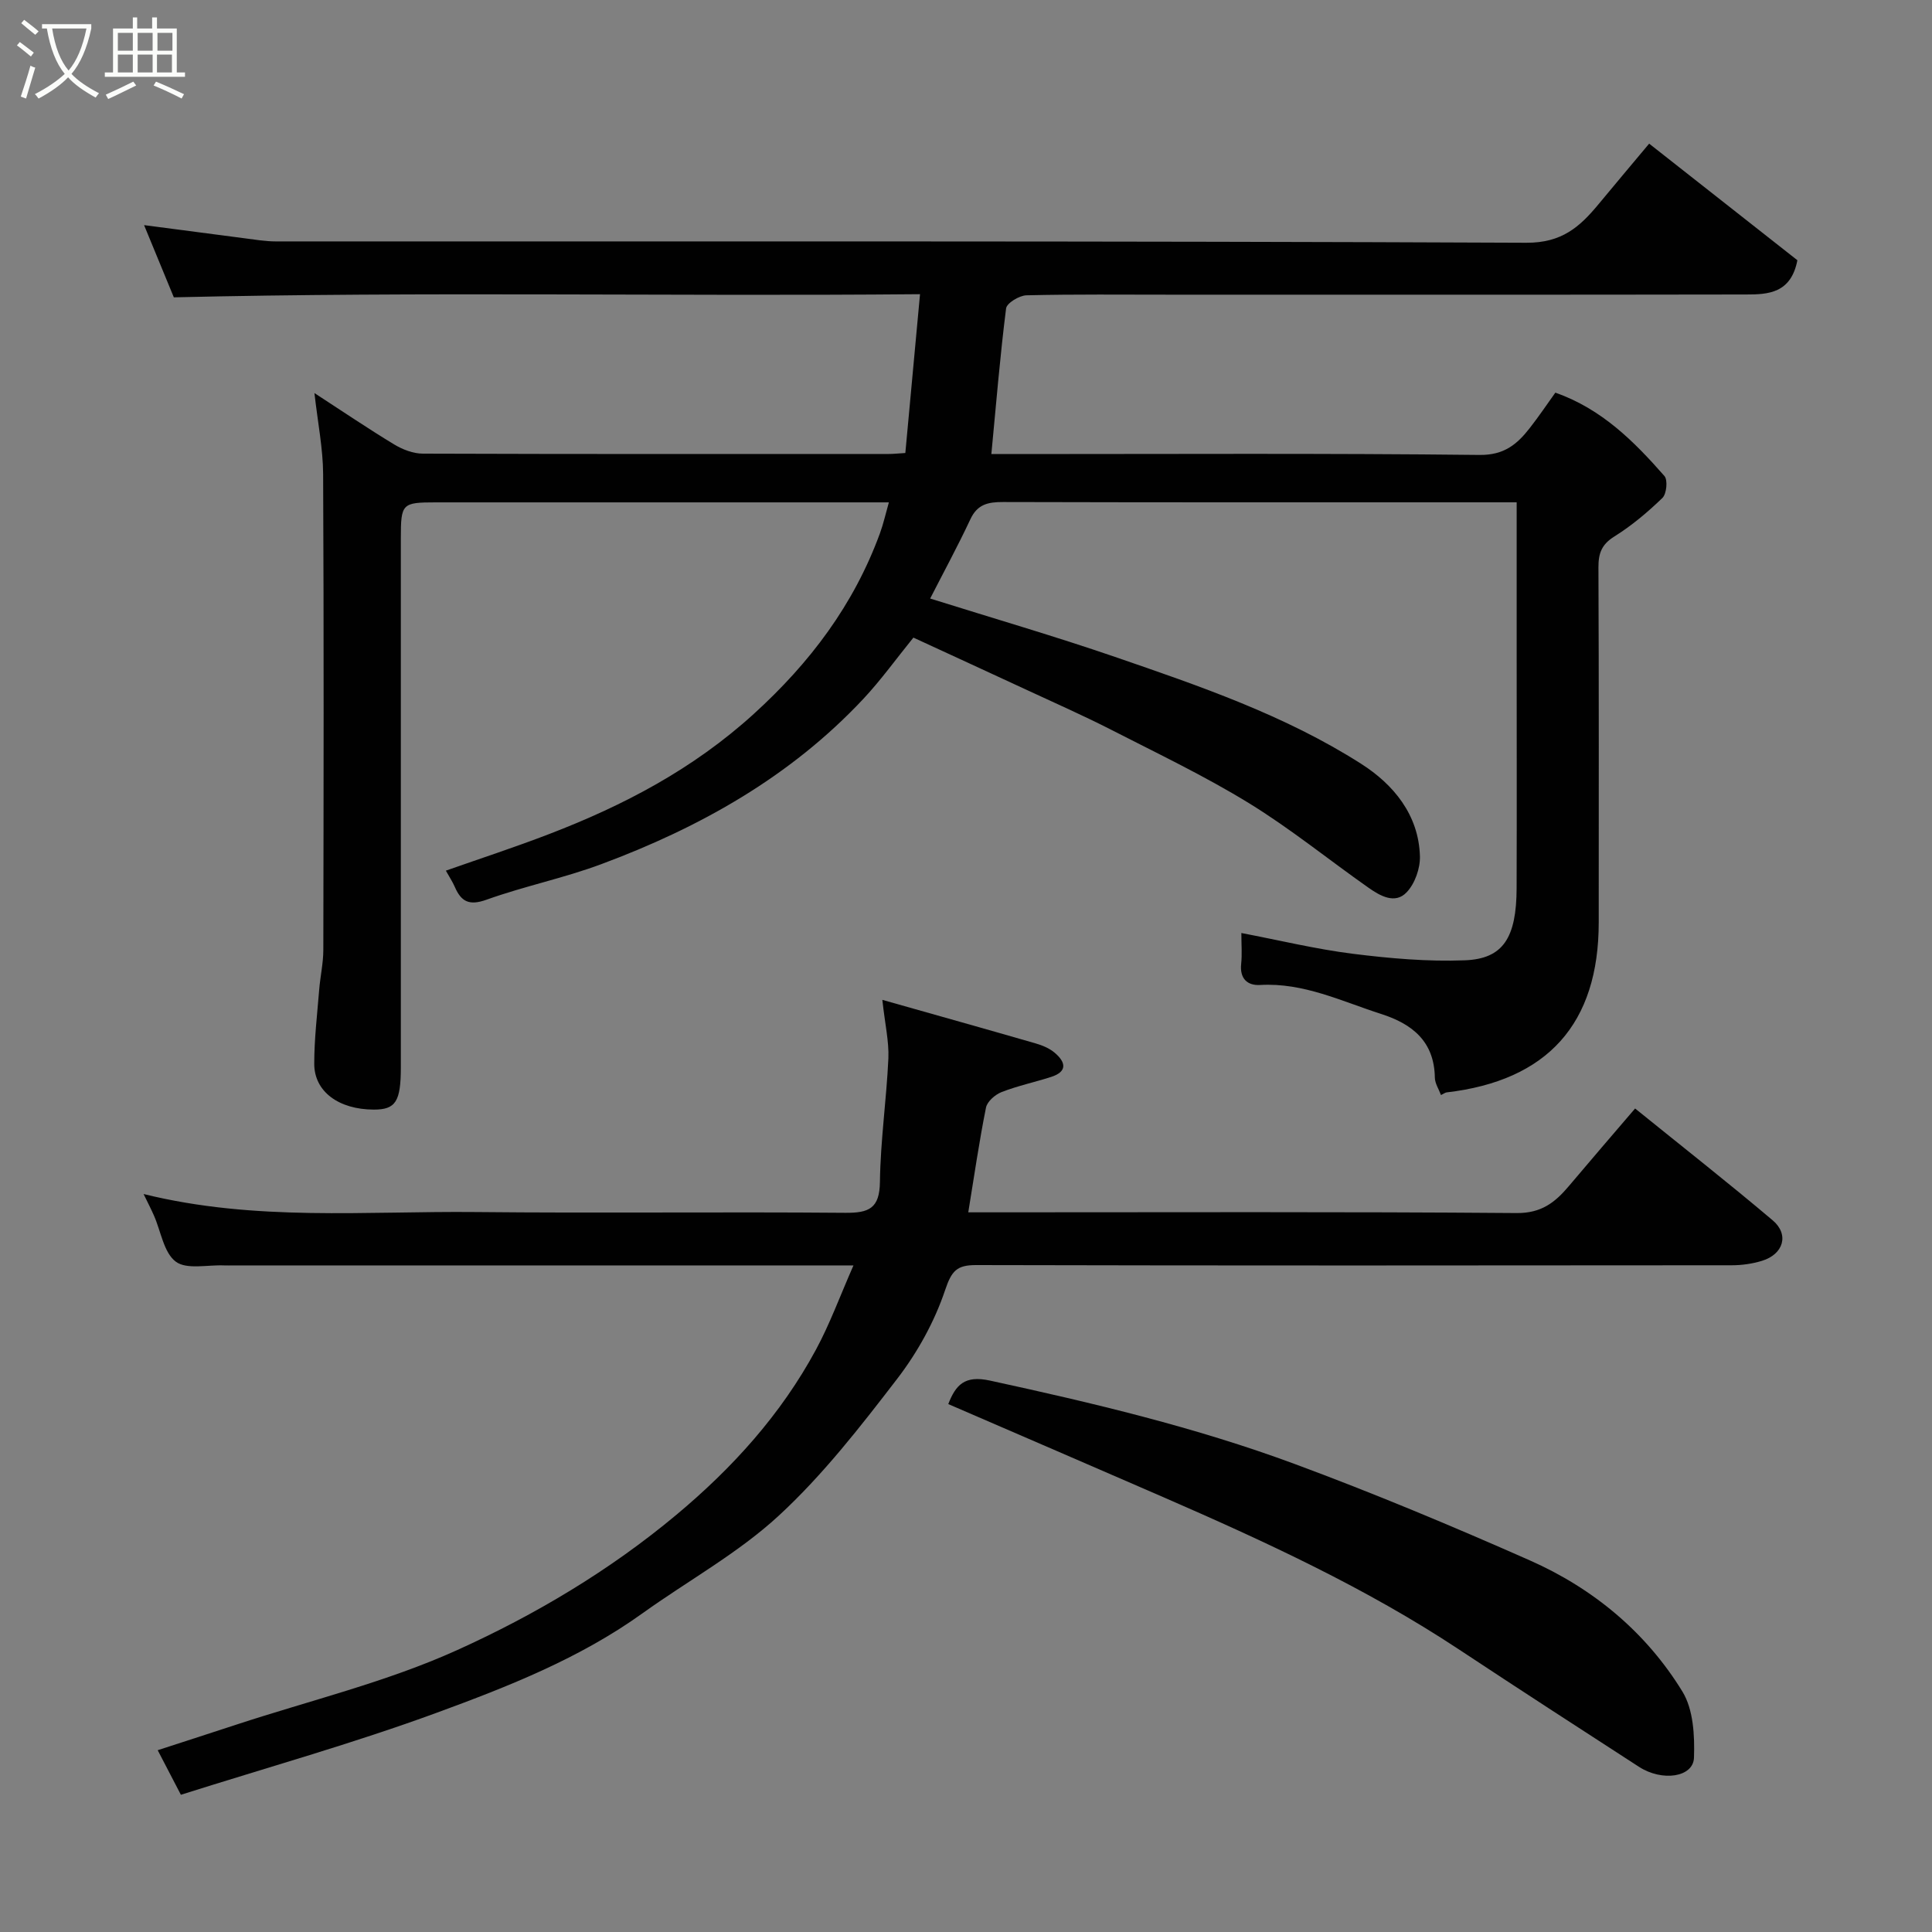 <svg enable-background="new 0 0 400 400" viewBox="0 0 400 400" xmlns="http://www.w3.org/2000/svg"><rect x="0" y="0" width="400" height="400" fill="#808080" stroke="none"/><path d="m6.4 11.7c-1-.8-1.9-1.6-2.9-2.3l.6-.7c.9.7 1.9 1.4 2.9 2.2zm-2.1 8.3c.7-2.1 1.4-4.2 2-6.4.2.1.6.3 1 .4-.7 2.3-1.3 4.4-1.9 6.4zm3-12.8c-1.1-.9-2.1-1.7-2.9-2.4l.6-.7c1 .8 2 1.5 3 2.4zm1.4-1.3v-.9h10.2v.9c-.9 4.2-2.3 7.3-4.1 9.4 1.3 1.4 3.2 2.7 5.7 4-.2.2-.4.5-.7.9-2.5-1.4-4.4-2.7-5.7-4.2-1.4 1.5-3.5 3-6.1 4.4 0 0 0 0-.1-.1-.3-.4-.5-.7-.7-.8 2.7-1.4 4.7-2.8 6.2-4.2-1.8-2.2-3-5.3-3.7-9.4zm9.2 0h-7.1c.6 3.8 1.7 6.7 3.4 8.7 1.7-2 2.9-4.8 3.7-8.7z" fill="#fbfcfa"/><path d="m31.6 3.6h.9v2.3h4.1v9.1h1.7v.9h-16.6v-.9h1.7v-9.1h4.1v-2.3h.9v2.3h3.1v-2.3zm-4 13.3.6.8c-1.9.9-3.8 1.9-5.8 2.8-.2-.3-.3-.6-.5-.9 2-.9 3.9-1.8 5.7-2.7zm-3.2-10.1v3.7h3.1v-3.7zm0 4.5v3.7h3.1v-3.7zm4.1-4.5v3.7h3.1v-3.7zm0 4.5v3.7h3.1v-3.7zm9.1 9.1c-2.1-1.1-4.1-2-5.8-2.7l.5-.8c2.2.9 4.1 1.8 5.8 2.6zm-1.9-13.6h-3.1v3.7h3.1zm-3.2 4.5v3.7h3.1v-3.7z" fill="#fbfcfa"/><g fill="#010101"><path d="m187.44 93.79c.99-10.75 1.98-21.44 3.04-32.88-51.82.47-102.79-.58-154.49.65-1.66-4.03-3.87-9.39-6.16-14.95 7.18.94 14.01 1.85 20.85 2.73 2.12.27 4.24.64 6.37.64 86.33.03 172.66-.11 258.99.28 7.31.03 11.03-3.28 14.91-7.97 3.35-4.05 6.73-8.06 10.49-12.55 10.47 8.24 20.71 16.29 30.69 24.14-1.33 6.87-6.08 7.09-10.62 7.09-39.67.07-79.33.04-119 .04-10 0-20-.11-30 .13-1.48.04-4.07 1.61-4.21 2.71-1.25 9.87-2.06 19.8-3.05 30.16h5.56c31.83 0 63.67-.18 95.5.18 5.12.06 7.8-2.22 10.42-5.58 1.9-2.43 3.62-4.99 5.29-7.32 9.66 3.41 16.32 10.14 22.58 17.26.73.83.45 3.7-.41 4.54-3.05 2.95-6.36 5.74-9.95 7.98-2.64 1.65-3.31 3.47-3.3 6.4.11 24.5.06 49 .06 73.5 0 20.96-10.57 32.76-31.5 35.2-.3.04-.58.27-1.16.55-.45-1.22-1.25-2.41-1.27-3.61-.12-7.47-4.62-11.09-11.09-13.17-8.21-2.63-16.09-6.53-25.09-6.01-2.64.15-4.24-1.32-3.92-4.36.21-1.96.04-3.97.04-6.4 7.91 1.51 15.44 3.34 23.08 4.3 7.68.96 15.5 1.65 23.21 1.35 7.94-.31 10.67-4.69 10.7-14.97.05-16.17.01-32.33.01-48.5 0-10.29 0-20.57 0-31.35-1.93 0-3.38 0-4.84 0-33.83 0-67.67.03-101.5-.06-3.09-.01-5.31.45-6.76 3.56-2.62 5.59-5.57 11.02-8.33 16.42 13.2 4.14 25.83 7.81 38.25 12.08 17.57 6.04 35.24 12.09 51 22.15 6.63 4.23 11.91 10.52 12.15 19.13.07 2.51-1.04 5.67-2.75 7.46-2.39 2.52-5.49.75-7.9-.95-8.28-5.82-16.18-12.25-24.79-17.53-9.15-5.61-18.89-10.26-28.46-15.16-5.64-2.88-11.44-5.45-17.18-8.11-7.98-3.71-15.98-7.37-23.79-10.98-3.54 4.36-6.68 8.74-10.33 12.65-15.1 16.14-33.86 26.66-54.33 34.27-7.74 2.88-15.93 4.55-23.71 7.34-3.56 1.28-5.24.45-6.58-2.65-.45-1.04-1.09-2-1.85-3.36 7.12-2.51 14.3-4.85 21.34-7.56 15.49-5.94 29.87-13.49 42.39-24.87 11.69-10.63 20.72-22.62 26.13-37.38.72-1.96 1.17-4.01 1.86-6.44-4.34 0-8.32 0-12.3 0-27.17 0-54.33 0-81.5 0-7.01 0-7.24.24-7.24 7.44v109.5c0 7.11-1.07 8.79-5.59 8.78-7.24-.01-12.34-3.71-12.34-9.48 0-5.1.61-10.2 1.02-15.29.22-2.78.86-5.54.86-8.31.06-32.83.12-65.67-.04-98.5-.03-5.29-1.1-10.58-1.8-16.77 5.94 3.86 11.16 7.4 16.55 10.66 1.73 1.04 3.91 1.88 5.89 1.88 32.17.11 64.33.08 96.5.07.85 0 1.66-.09 3.4-.2z"/><path d="m182.68 207.01c11.47 3.25 21.62 6.09 31.75 9.02 1.38.4 2.83 1 3.91 1.91 2.26 1.9 2.79 3.9-.73 5.03-3.4 1.09-6.93 1.84-10.24 3.13-1.33.52-2.98 1.95-3.23 3.21-1.41 7.01-2.43 14.1-3.67 21.69h5.09c36.16 0 72.31-.14 108.47.15 5.1.04 7.95-2.22 10.78-5.58 4.45-5.28 8.96-10.51 13.72-16.07 9.75 7.89 19.26 15.35 28.48 23.15 3.47 2.93 2.26 7.02-2.21 8.39-1.99.61-4.16.92-6.25.92-52.15.05-104.3.08-156.45-.04-4-.01-5.08 1.19-6.42 5.17-2.19 6.52-5.71 12.89-9.92 18.37-7.61 9.9-15.38 19.91-24.51 28.33-8.44 7.79-18.81 13.47-28.22 20.22-13.01 9.34-27.79 15.16-42.59 20.59-17.34 6.36-35.17 11.35-52.99 16.99-1.81-3.48-3.14-6.04-4.8-9.23 5.63-1.83 10.97-3.55 16.3-5.3 15.29-5.02 31.13-8.83 45.71-15.43 16.13-7.3 31.5-16.43 45.31-27.95 11.71-9.77 21.71-20.83 28.95-34.22 2.9-5.36 5-11.15 7.78-17.47-2.77 0-4.56 0-6.35 0-40.65 0-81.31 0-121.96 0-.67 0-1.33.03-2 0-3.41-.15-7.74.91-10-.78-2.49-1.87-3.07-6.27-4.52-9.55-.56-1.28-1.21-2.53-2.14-4.45 23.15 5.72 46.04 3.5 68.8 3.73 25.49.26 50.98-.06 76.48.16 4.92.04 7.1-.92 7.17-6.41.11-8.53 1.36-17.05 1.75-25.59.14-3.51-.71-7.08-1.25-12.09z"/><path d="m196.33 290.7c1.54-3.95 3.36-6.01 8.61-4.87 21.32 4.63 42.54 9.66 63 17.23 16.47 6.09 32.71 12.89 48.77 19.99 13.14 5.81 24.07 14.87 31.61 27.16 2.28 3.71 2.56 9.13 2.4 13.71-.14 4.04-6.56 5-11.39 1.88-12.45-8.05-24.9-16.12-37.27-24.3-19.29-12.76-40.19-22.37-61.3-31.57-14.61-6.36-29.25-12.66-44.43-19.23z"/></g></svg>